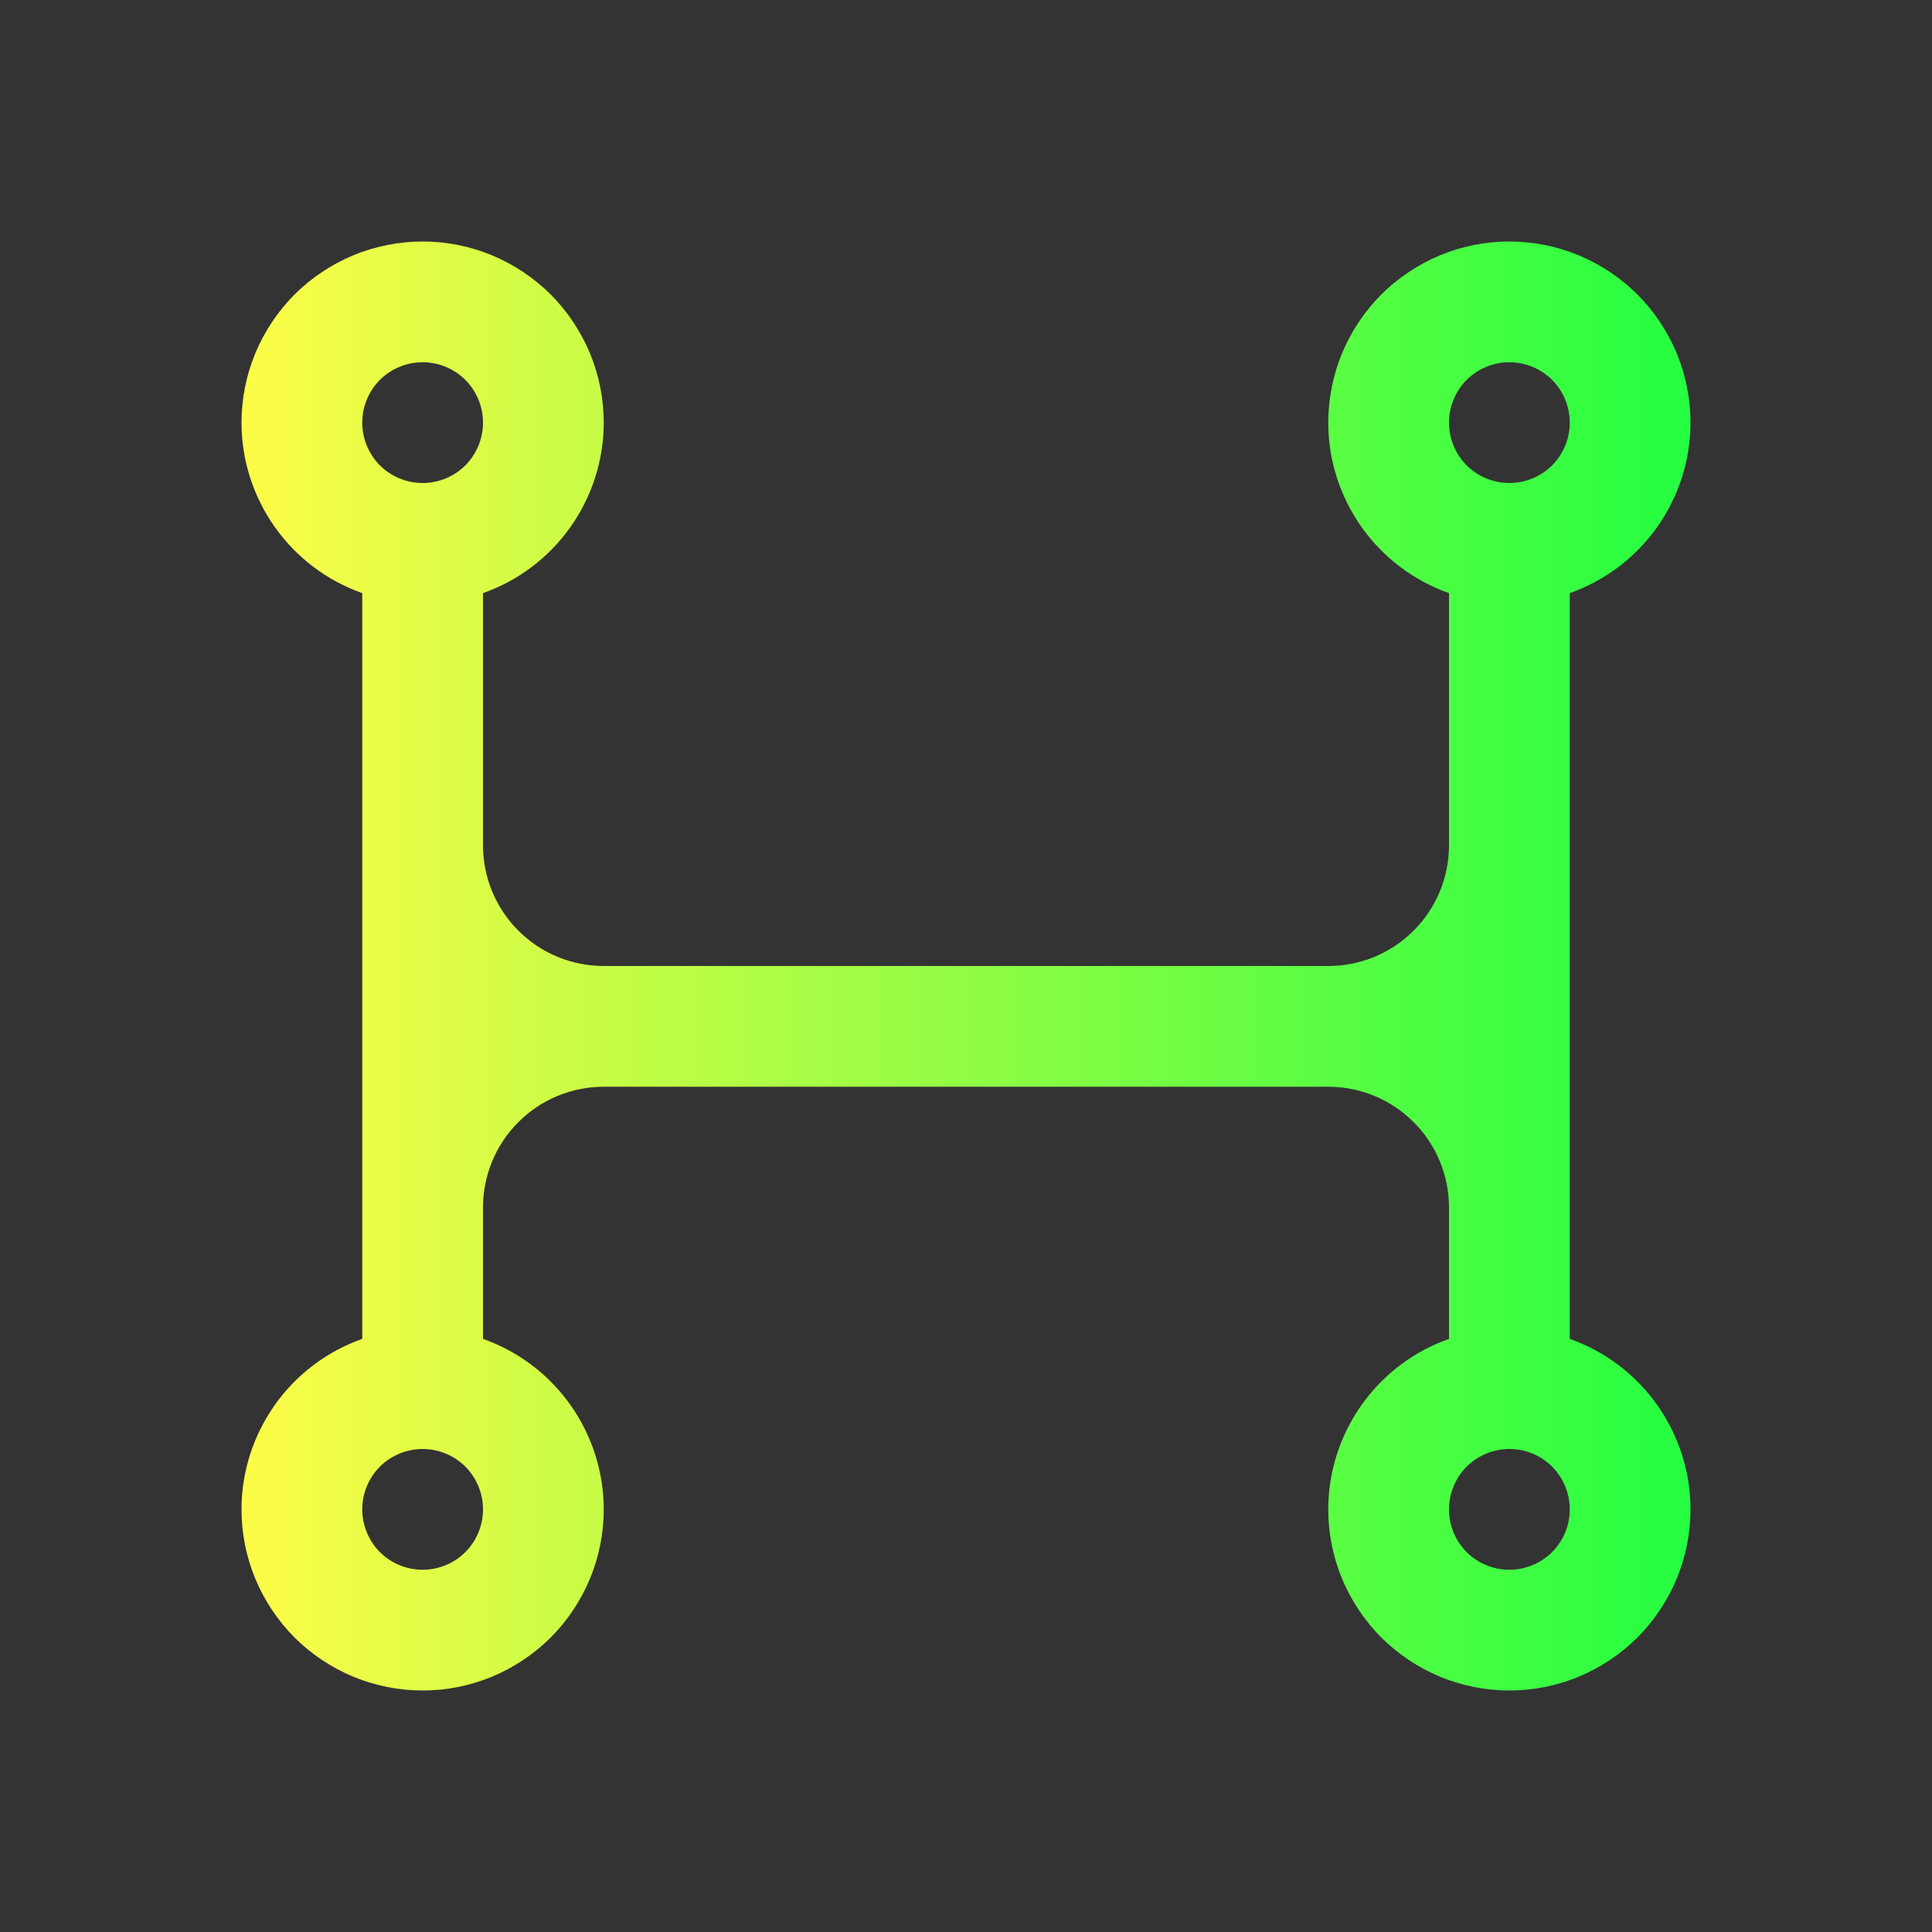 <svg width="16" height="16" viewBox="0 0 16 16" fill="none" xmlns="http://www.w3.org/2000/svg">
<rect x="0" y="0" width="16" height="16" fill="#333333" stroke="none"/>
<path d="M3.5 2C3.303 2 3.108 2.039 2.926 2.114C2.744 2.19 2.579 2.3 2.439 2.439C2.3 2.579 2.19 2.744 2.114 2.926C2.039 3.108 2 3.303 2 3.5C2 3.81 2.097 4.112 2.276 4.365C2.455 4.618 2.708 4.809 3 4.912V11.088C2.708 11.191 2.455 11.382 2.276 11.635C2.097 11.888 2 12.19 2 12.5C2 12.697 2.039 12.892 2.114 13.074C2.19 13.256 2.3 13.421 2.439 13.561C2.579 13.7 2.744 13.81 2.926 13.886C3.108 13.961 3.303 14 3.5 14C3.697 14 3.892 13.961 4.074 13.886C4.256 13.81 4.421 13.7 4.561 13.561C4.7 13.421 4.81 13.256 4.886 13.074C4.961 12.892 5 12.697 5 12.5C5 12.19 4.903 11.888 4.724 11.635C4.545 11.382 4.292 11.191 4 11.088V10C4 9.735 4.105 9.48 4.293 9.293C4.48 9.105 4.735 9 5 9H11C11.265 9 11.52 9.105 11.707 9.293C11.895 9.48 12 9.735 12 10V11.088C11.708 11.191 11.455 11.382 11.276 11.635C11.097 11.888 11 12.19 11 12.5C11 12.697 11.039 12.892 11.114 13.074C11.19 13.256 11.3 13.421 11.439 13.561C11.579 13.7 11.744 13.81 11.926 13.886C12.108 13.961 12.303 14 12.5 14C12.697 14 12.892 13.961 13.074 13.886C13.256 13.81 13.421 13.7 13.561 13.561C13.7 13.421 13.81 13.256 13.886 13.074C13.961 12.892 14 12.697 14 12.5C14 12.19 13.903 11.888 13.724 11.635C13.545 11.382 13.292 11.191 13 11.088V10V4.912C13.292 4.809 13.545 4.618 13.724 4.365C13.903 4.112 14 3.81 14 3.5C14 3.303 13.961 3.108 13.886 2.926C13.81 2.744 13.7 2.579 13.561 2.439C13.421 2.3 13.256 2.19 13.074 2.114C12.892 2.039 12.697 2 12.5 2C12.303 2 12.108 2.039 11.926 2.114C11.744 2.19 11.579 2.3 11.439 2.439C11.3 2.579 11.19 2.744 11.114 2.926C11.039 3.108 11 3.303 11 3.5C11 3.81 11.097 4.112 11.276 4.365C11.455 4.618 11.708 4.809 12 4.912V7C12 7.265 11.895 7.52 11.707 7.707C11.52 7.895 11.265 8 11 8H5C4.735 8 4.48 7.895 4.293 7.707C4.105 7.52 4 7.265 4 7V4.912C4.292 4.809 4.545 4.618 4.724 4.365C4.903 4.112 5 3.81 5 3.5C5 3.303 4.961 3.108 4.886 2.926C4.81 2.744 4.7 2.579 4.561 2.439C4.421 2.3 4.256 2.19 4.074 2.114C3.892 2.039 3.697 2 3.5 2ZM3.5 3C3.633 3 3.76 3.053 3.854 3.146C3.947 3.24 4 3.367 4 3.5C4 3.633 3.947 3.76 3.854 3.854C3.76 3.947 3.633 4 3.5 4C3.367 4 3.24 3.947 3.146 3.854C3.053 3.76 3 3.633 3 3.5C3 3.367 3.053 3.24 3.146 3.146C3.24 3.053 3.367 3 3.5 3ZM12.5 3C12.633 3 12.76 3.053 12.854 3.146C12.947 3.24 13 3.367 13 3.5C13 3.633 12.947 3.76 12.854 3.854C12.76 3.947 12.633 4 12.5 4C12.367 4 12.24 3.947 12.146 3.854C12.053 3.76 12 3.633 12 3.5C12 3.367 12.053 3.24 12.146 3.146C12.24 3.053 12.367 3 12.5 3ZM3.5 12C3.633 12 3.76 12.053 3.854 12.146C3.947 12.24 4 12.367 4 12.5C4 12.633 3.947 12.76 3.854 12.854C3.76 12.947 3.633 13 3.5 13C3.367 13 3.24 12.947 3.146 12.854C3.053 12.76 3 12.633 3 12.5C3 12.367 3.053 12.24 3.146 12.146C3.24 12.053 3.367 12 3.5 12ZM12.5 12C12.633 12 12.76 12.053 12.854 12.146C12.947 12.24 13 12.367 13 12.5C13 12.633 12.947 12.76 12.854 12.854C12.76 12.947 12.633 13 12.5 13C12.367 13 12.24 12.947 12.146 12.854C12.053 12.76 12 12.633 12 12.5C12 12.367 12.053 12.24 12.146 12.146C12.24 12.053 12.367 12 12.5 12Z" fill="url(#paint0_linear_10_10201)"/>
<defs>
<linearGradient id="paint0_linear_10_10201" x1="2" y1="8" x2="14" y2="8" gradientUnits="userSpaceOnUse">
<stop stop-color="#FDFC47"/>
<stop offset="1" stop-color="#24FE41"/>
</linearGradient>
</defs>
</svg>
